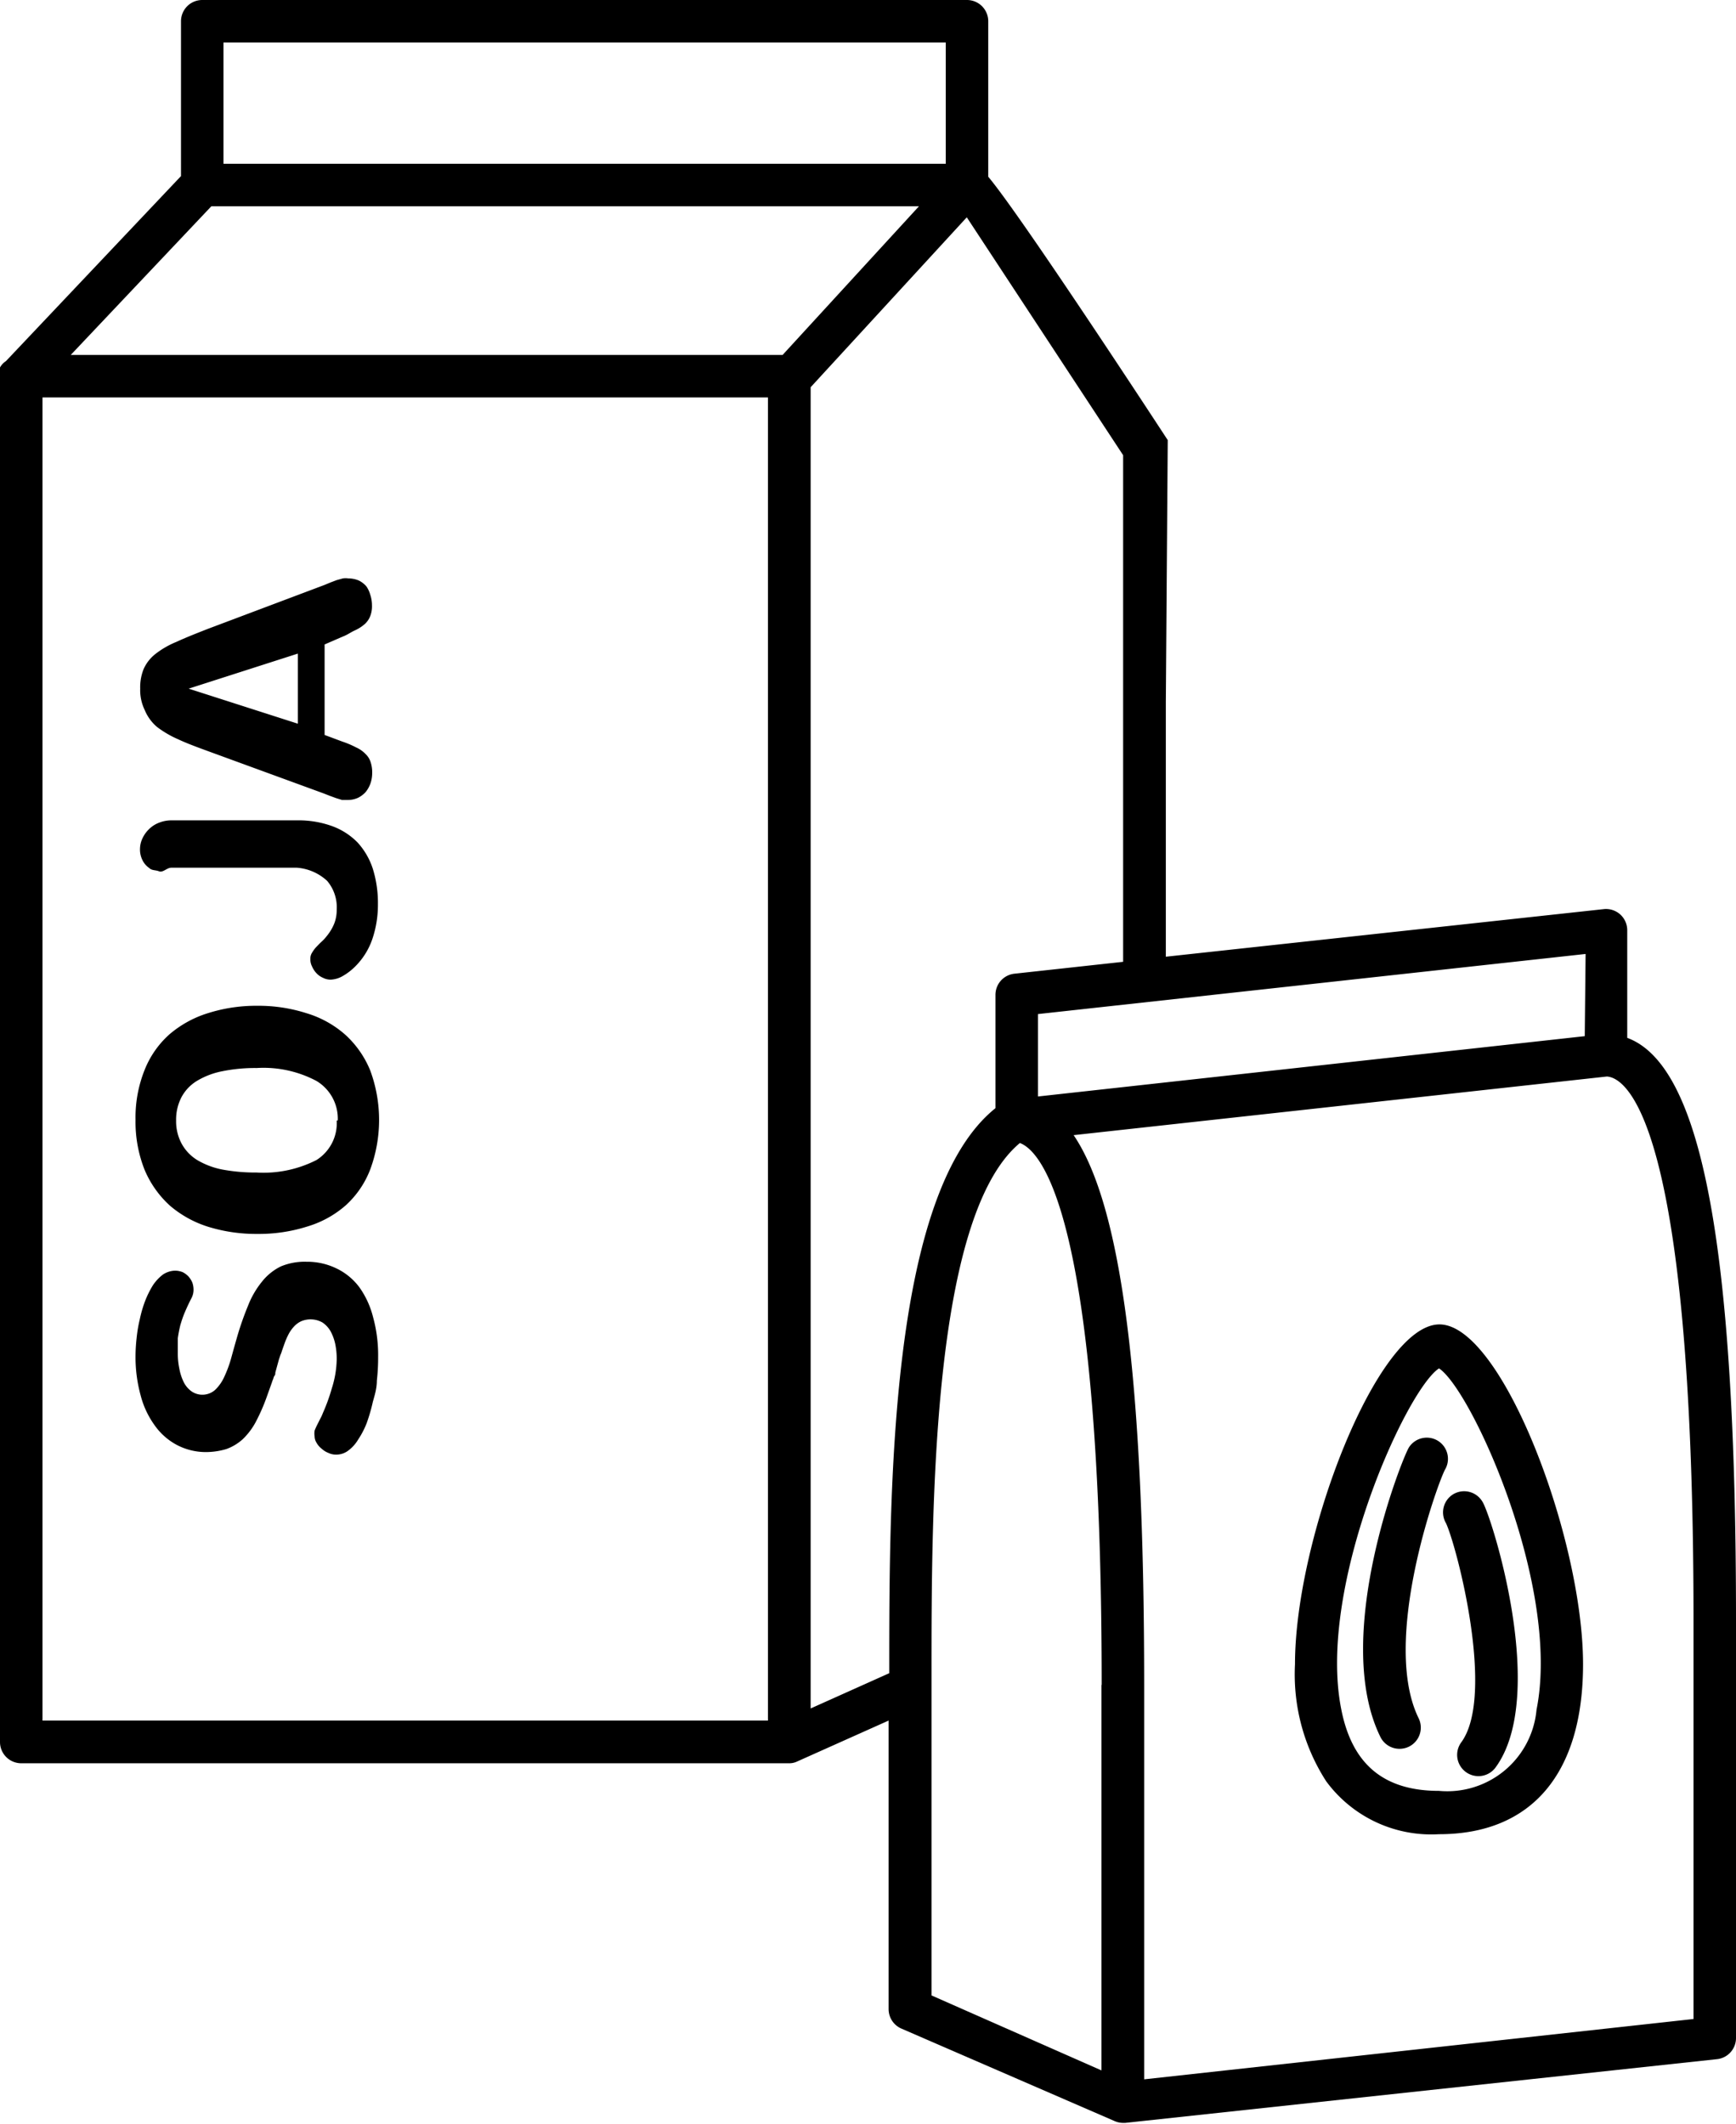 <svg id="Calque_1" data-name="Calque 1" xmlns="http://www.w3.org/2000/svg" viewBox="0 0 81.72 100"><title>09_m_DIET BIO</title><path d="M22.13,62a6.73,6.73,0,0,1,.24,1.87A9.73,9.73,0,0,1,22.31,65c0,.37-.11.71-.19,1a8.15,8.15,0,0,1-.29,1,4,4,0,0,1-.4.77,1.78,1.78,0,0,1-.48.53.93.93,0,0,1-.55.18.83.83,0,0,1-.37-.08,1,1,0,0,1-.32-.2.92.92,0,0,1-.24-.28.58.58,0,0,1-.09-.3.84.84,0,0,1,0-.27,2.72,2.72,0,0,1,.11-.25l.14-.28a2.09,2.09,0,0,0,.14-.3,8.61,8.61,0,0,0,.42-1.16A4.75,4.75,0,0,0,20.42,64a3.41,3.41,0,0,0-.07-.73,2.25,2.25,0,0,0-.22-.6,1.25,1.25,0,0,0-.38-.41,1.14,1.14,0,0,0-1-.06,1.07,1.07,0,0,0-.34.25,1.64,1.64,0,0,0-.26.37,3.43,3.43,0,0,0-.19.44l-.12.34a1.07,1.07,0,0,1-.07.19L17.7,64l-.11.4-.06.22c0,.06,0,.11-.05.16a.78.78,0,0,0-.05.14,1.38,1.38,0,0,0-.06.16l-.25.7a9,9,0,0,1-.52,1.18,3.24,3.24,0,0,1-.61.8,2.32,2.32,0,0,1-.77.46,3.42,3.42,0,0,1-1,.14A2.93,2.93,0,0,1,12.85,68a3,3,0,0,1-1-.9,4.18,4.18,0,0,1-.66-1.41,6.8,6.8,0,0,1-.24-1.88A8,8,0,0,1,11,63a6.61,6.61,0,0,1,.15-.89,5.72,5.72,0,0,1,.25-.86,4.51,4.51,0,0,1,.36-.73,2.11,2.11,0,0,1,.47-.51,1.06,1.06,0,0,1,.59-.19,1,1,0,0,1,.35.07,1.05,1.05,0,0,1,.27.2,1.12,1.12,0,0,1,.18.28,1,1,0,0,1,.06.33.84.84,0,0,1-.1.42c-.12.23-.22.45-.31.66s-.15.4-.21.6a6.18,6.18,0,0,0-.12.62c0,.22,0,.45,0,.71a3.35,3.35,0,0,0,.07.71,2.45,2.45,0,0,0,.2.63,1.2,1.2,0,0,0,.36.44.9.9,0,0,0,1.14-.07,2,2,0,0,0,.43-.63,5.61,5.61,0,0,0,.32-.88c.09-.33.18-.65.28-1a14.2,14.2,0,0,1,.51-1.45,4.18,4.18,0,0,1,.65-1.12,2.58,2.58,0,0,1,.89-.72A2.91,2.91,0,0,1,19,59.4a3.15,3.15,0,0,1,1.42.32,2.9,2.9,0,0,1,1.08.9A4.17,4.17,0,0,1,22.13,62ZM22,50.4a6.72,6.72,0,0,1,0,4.65,4.42,4.42,0,0,1-1.15,1.69,4.83,4.83,0,0,1-1.81,1,7.53,7.53,0,0,1-2.35.35,7.65,7.65,0,0,1-2.3-.33,5.13,5.13,0,0,1-1.82-1,4.79,4.79,0,0,1-1.19-1.68,6.1,6.1,0,0,1-.43-2.36,6,6,0,0,1,.42-2.33,4.43,4.43,0,0,1,1.17-1.69,5.1,5.1,0,0,1,1.81-1,7.51,7.51,0,0,1,2.34-.35A7.41,7.41,0,0,1,19,47.7a4.87,4.87,0,0,1,1.81,1A4.64,4.64,0,0,1,22,50.4Zm-1.53,2.35a2.07,2.07,0,0,0-1-1.86,5.32,5.32,0,0,0-2.82-.61,7.74,7.74,0,0,0-1.61.15,3.69,3.69,0,0,0-1.19.45,2,2,0,0,0-.73.76,2.28,2.28,0,0,0-.26,1.11,2.22,2.22,0,0,0,.26,1.09,2.07,2.07,0,0,0,.73.77,3.69,3.69,0,0,0,1.19.45,8.54,8.54,0,0,0,1.61.14,5.49,5.49,0,0,0,2.82-.59A2.05,2.05,0,0,0,20.42,52.75ZM11.59,40.86c.13.13.29.09.47.16s.37-.17.57-.17h5.92a2.35,2.35,0,0,1,1.42.62,1.92,1.92,0,0,1,.45,1.36,1.76,1.76,0,0,1-.12.66,2.3,2.3,0,0,1-.35.58,2,2,0,0,1-.24.26c-.09.08-.17.17-.25.25a1.56,1.56,0,0,0-.2.27.51.51,0,0,0-.08.29.73.73,0,0,0,.08.36,1.11,1.11,0,0,0,.21.32.9.9,0,0,0,.3.21.8.8,0,0,0,.36.09,1.24,1.24,0,0,0,.59-.18,2.74,2.74,0,0,0,.58-.45,3.33,3.33,0,0,0,.81-1.32,5,5,0,0,0,.25-1.59,5.41,5.41,0,0,0-.24-1.68,3.38,3.38,0,0,0-.72-1.24,3.22,3.22,0,0,0-1.2-.77,4.66,4.66,0,0,0-1.66-.27H12.63a1.56,1.56,0,0,0-.57.11,1.35,1.35,0,0,0-.47.3,1.43,1.43,0,0,0-.31.43,1.21,1.21,0,0,0-.12.53,1.1,1.1,0,0,0,.12.51A.92.92,0,0,0,11.59,40.86Zm-.21-7.44a2.13,2.13,0,0,1-.21-1,2.3,2.3,0,0,1,.16-.92,1.87,1.87,0,0,1,.54-.7,4.15,4.15,0,0,1,1-.58c.41-.19.91-.39,1.5-.62l5.47-2.06.29-.12.29-.11.29-.08a.87.87,0,0,1,.26,0,1.26,1.26,0,0,1,.49.1,1.09,1.09,0,0,1,.36.28A1.31,1.31,0,0,1,22,28a1.57,1.57,0,0,1,.08.49A1.28,1.28,0,0,1,22,29a1,1,0,0,1-.26.38,1.9,1.9,0,0,1-.47.3c-.2.09-.31.19-.59.3l-.83.36v4.26l.83.31a4.35,4.35,0,0,1,.66.28,1.37,1.37,0,0,1,.44.31.88.88,0,0,1,.24.39,1.53,1.53,0,0,1,.07.51,1.51,1.51,0,0,1-.08.48,1.36,1.36,0,0,1-.23.41,1.22,1.22,0,0,1-.36.27,1.15,1.15,0,0,1-.5.1l-.25,0-.29-.09-.3-.11-.28-.11-5.47-2c-.52-.19-1-.37-1.36-.54a4.88,4.88,0,0,1-1-.58A2.08,2.08,0,0,1,11.38,33.42Zm2.07-1,5.14,1.65V30.77l-5.14,1.65Zm46,.62v12L80.06,42.8a1,1,0,0,1,.78.25,1,1,0,0,1,.33.74v5.07c3.53,1.3,5.12,9.9,5.12,27.39V95.94a1,1,0,0,1-.89,1l-27.86,3h-.11a1,1,0,0,1-.38-.08h0L47,95.5a1,1,0,0,1-.6-.91V81l-4.29,1.92h0a.86.86,0,0,1-.39.09H5.57a1,1,0,0,1-1-1V17.71a.14.14,0,0,1,0-.06.86.86,0,0,1,0-.27l0-.08A.84.84,0,0,1,4.85,17l8.24-8.71V1a1,1,0,0,1,1-1h36a1,1,0,0,1,1,1V8.32c1.6,1.9,8.45,12.4,8.45,12.4ZM15.09,7.71h34V2h-34Zm-7.19,9H41.41l6.42-7H14.52ZM6.57,81H40.72V18.71H6.57Zm49.86-1.67c0-22-2.81-25.13-3.85-25.52-4.17,3.47-4.16,17.4-4.16,25v.65h0V93.94l8,3.53V79.31ZM80.21,50.68l-25.1,2.76c2.27,3.34,3.32,11.68,3.32,25.87V97.89l25.86-2.84V76.26C84.29,52.3,81,50.72,80.21,50.68Zm-1-5.77L53.43,47.74v3.88l25.74-2.84ZM57.44,30.14V21.43l-7.36-11.2-7.35,8V80.43l3.7-1.66v0c0-8.5,0-22.59,5-26.6V46.84a1,1,0,0,1,.89-1l5.12-.56V30.14ZM79.09,78.35c0,5.13-2.41,8-6.78,8A6.14,6.14,0,0,1,67,83.86a9.28,9.28,0,0,1-1.47-5.51c0-5.93,3.86-16,6.8-16S79.09,72.42,79.09,78.35ZM72.31,64.42c-1.54,1-5.76,10.28-4.6,16.06.51,2.58,2,3.83,4.6,3.83a4.22,4.22,0,0,0,4.59-3.82C78.06,74.71,73.85,65.44,72.31,64.42Zm.33,7.29c.52,1.13,2.33,8.11.72,10.31a1,1,0,0,0,.21,1.4,1,1,0,0,0,1.4-.21c2.5-3.4-.21-11.91-.62-12.52a1,1,0,0,0-1.41-.32A1,1,0,0,0,72.64,71.71Zm-.35-3.86a1,1,0,0,0-1.39.28c-.3.45-3.68,8.9-1.35,13.64a1,1,0,0,0,.9.56,1,1,0,0,0,.44-.1,1,1,0,0,0,.46-1.34c-1.78-3.63.87-11,1.24-11.7A1,1,0,0,0,72.29,67.85Z" transform="translate(-4.57)"/></svg>